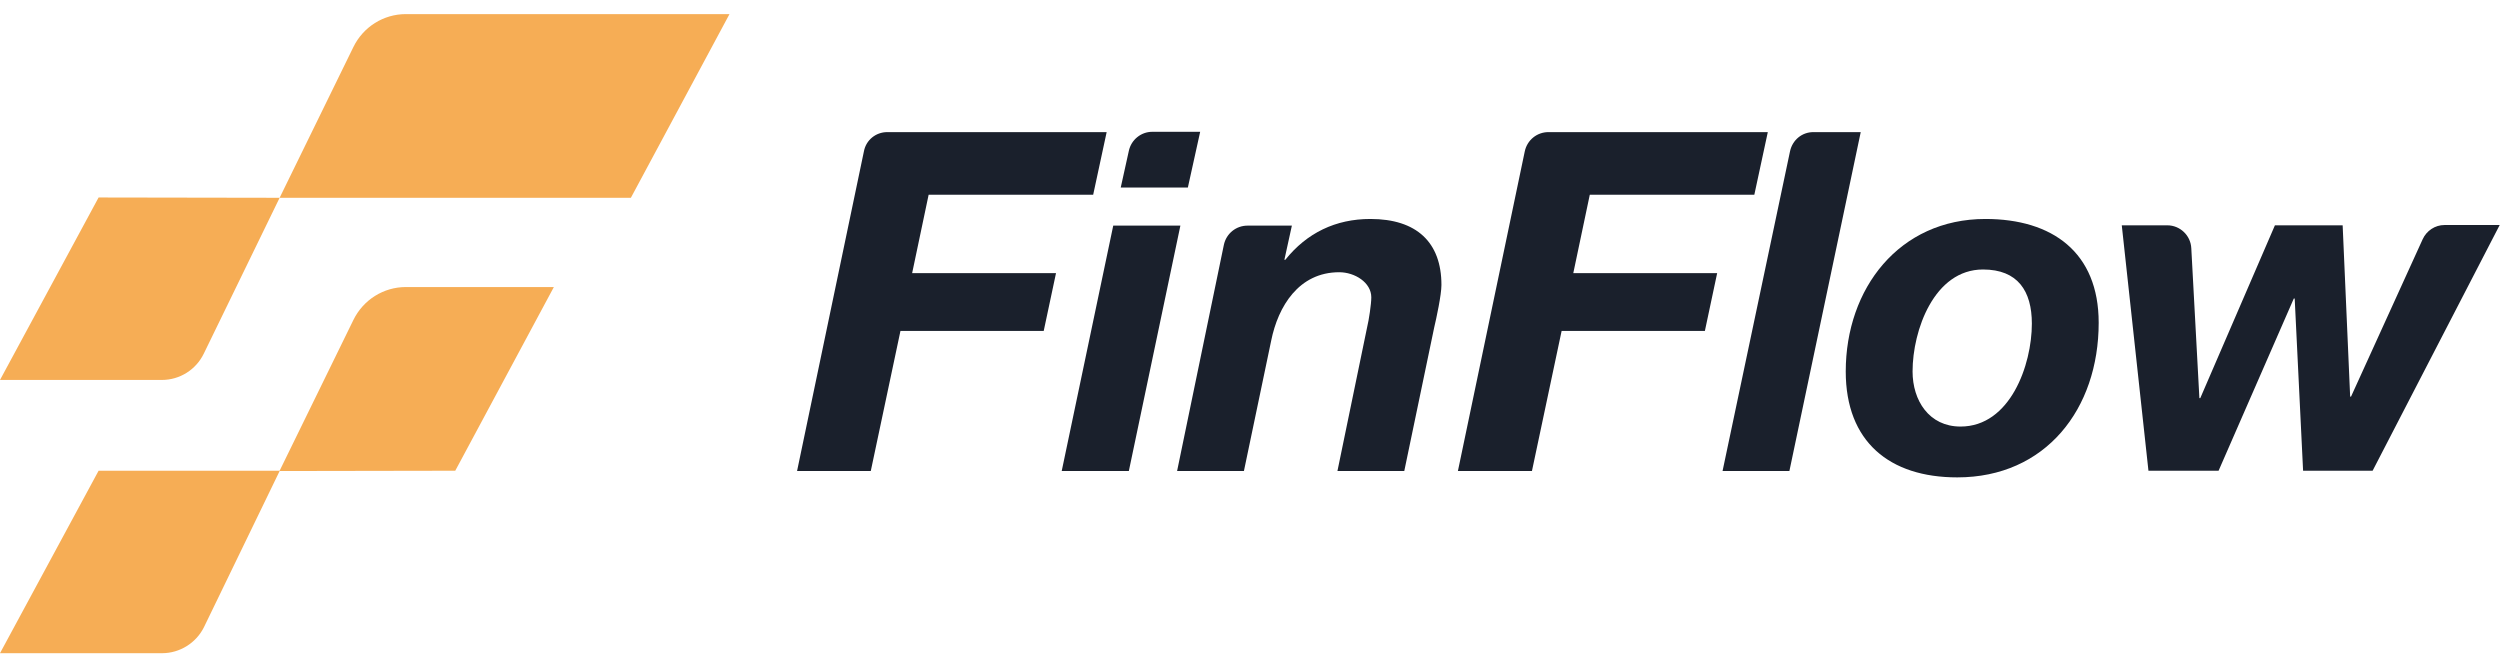 <svg width="148" height="39" viewBox="0 0 148 39" fill="none" xmlns="http://www.w3.org/2000/svg">
<path d="M16.554 11.709L12.065 20.934C11.604 21.884 10.646 22.493 9.581 22.493H0L5.837 11.691L16.554 11.709L20.919 2.787C21.504 1.587 22.711 0.835 24.024 0.835H43.186L37.348 11.709H16.554ZM26.951 27.867L32.789 16.993H24.024C22.711 16.993 21.504 17.746 20.919 18.946L16.554 27.867H5.837L0 38.669H9.599C10.646 38.669 11.621 38.06 12.083 37.111L16.554 27.885L26.951 27.867Z" fill="#F6AD55"/>
<path d="M52.526 7.821H65.514L64.716 11.529H54.975L53.999 16.169H62.516L61.788 19.591H53.307L51.55 27.885H47.186L51.142 8.968C51.267 8.287 51.852 7.821 52.526 7.821Z" fill="#1A202C"/>
<path d="M65.904 13.357H69.879L66.827 27.885H62.853L65.904 13.357ZM70.322 11.1H66.348L66.827 8.932C66.969 8.269 67.554 7.803 68.211 7.803H71.05L70.322 11.1Z" fill="#1A202C"/>
<path d="M73.853 13.357H76.479L76.035 15.381H76.089C77.366 13.787 79.07 12.963 81.128 12.963C83.86 12.963 85.333 14.342 85.333 16.868C85.333 17.459 85.031 18.857 84.907 19.376L83.133 27.885H79.176L80.933 19.376C81.039 18.946 81.181 17.997 81.181 17.602C81.181 16.725 80.205 16.116 79.282 16.116C76.887 16.116 75.663 18.14 75.255 20.164L73.64 27.885H69.684L72.451 14.503C72.593 13.823 73.179 13.357 73.853 13.357Z" fill="#1A202C"/>
<path d="M91.667 7.821H104.654L103.856 11.53H94.115L93.139 16.169H101.656L100.929 19.591H92.448L90.691 27.885H86.308L90.265 8.968C90.407 8.287 90.993 7.821 91.667 7.821Z" fill="#1A202C"/>
<path d="M107.351 7.821H110.155L105.932 27.885H101.975L105.967 8.968C106.109 8.287 106.677 7.821 107.351 7.821Z" fill="#1A202C"/>
<path d="M117.536 12.963C121.492 12.963 124.242 14.933 124.242 19.107C124.242 24.213 121.102 28.261 115.868 28.261C111.858 28.261 109.268 26.148 109.268 21.991C109.268 17.083 112.426 12.963 117.536 12.963ZM116.063 25.252C119.008 25.252 120.286 21.597 120.286 19.161C120.286 17.226 119.452 15.954 117.394 15.954C114.502 15.954 113.224 19.555 113.224 21.991C113.224 23.711 114.2 25.252 116.063 25.252Z" fill="#1A202C"/>
<path d="M140.459 27.867H136.343L135.846 17.674H135.793L131.34 27.867H127.188L125.609 13.339H128.306C129.051 13.339 129.69 13.93 129.725 14.7L130.204 23.568H130.257L134.675 13.339H138.685L139.129 23.478H139.182L143.422 14.163C143.653 13.661 144.15 13.321 144.718 13.321H147.982L140.459 27.867Z" fill="#1A202C"/>
</svg>
